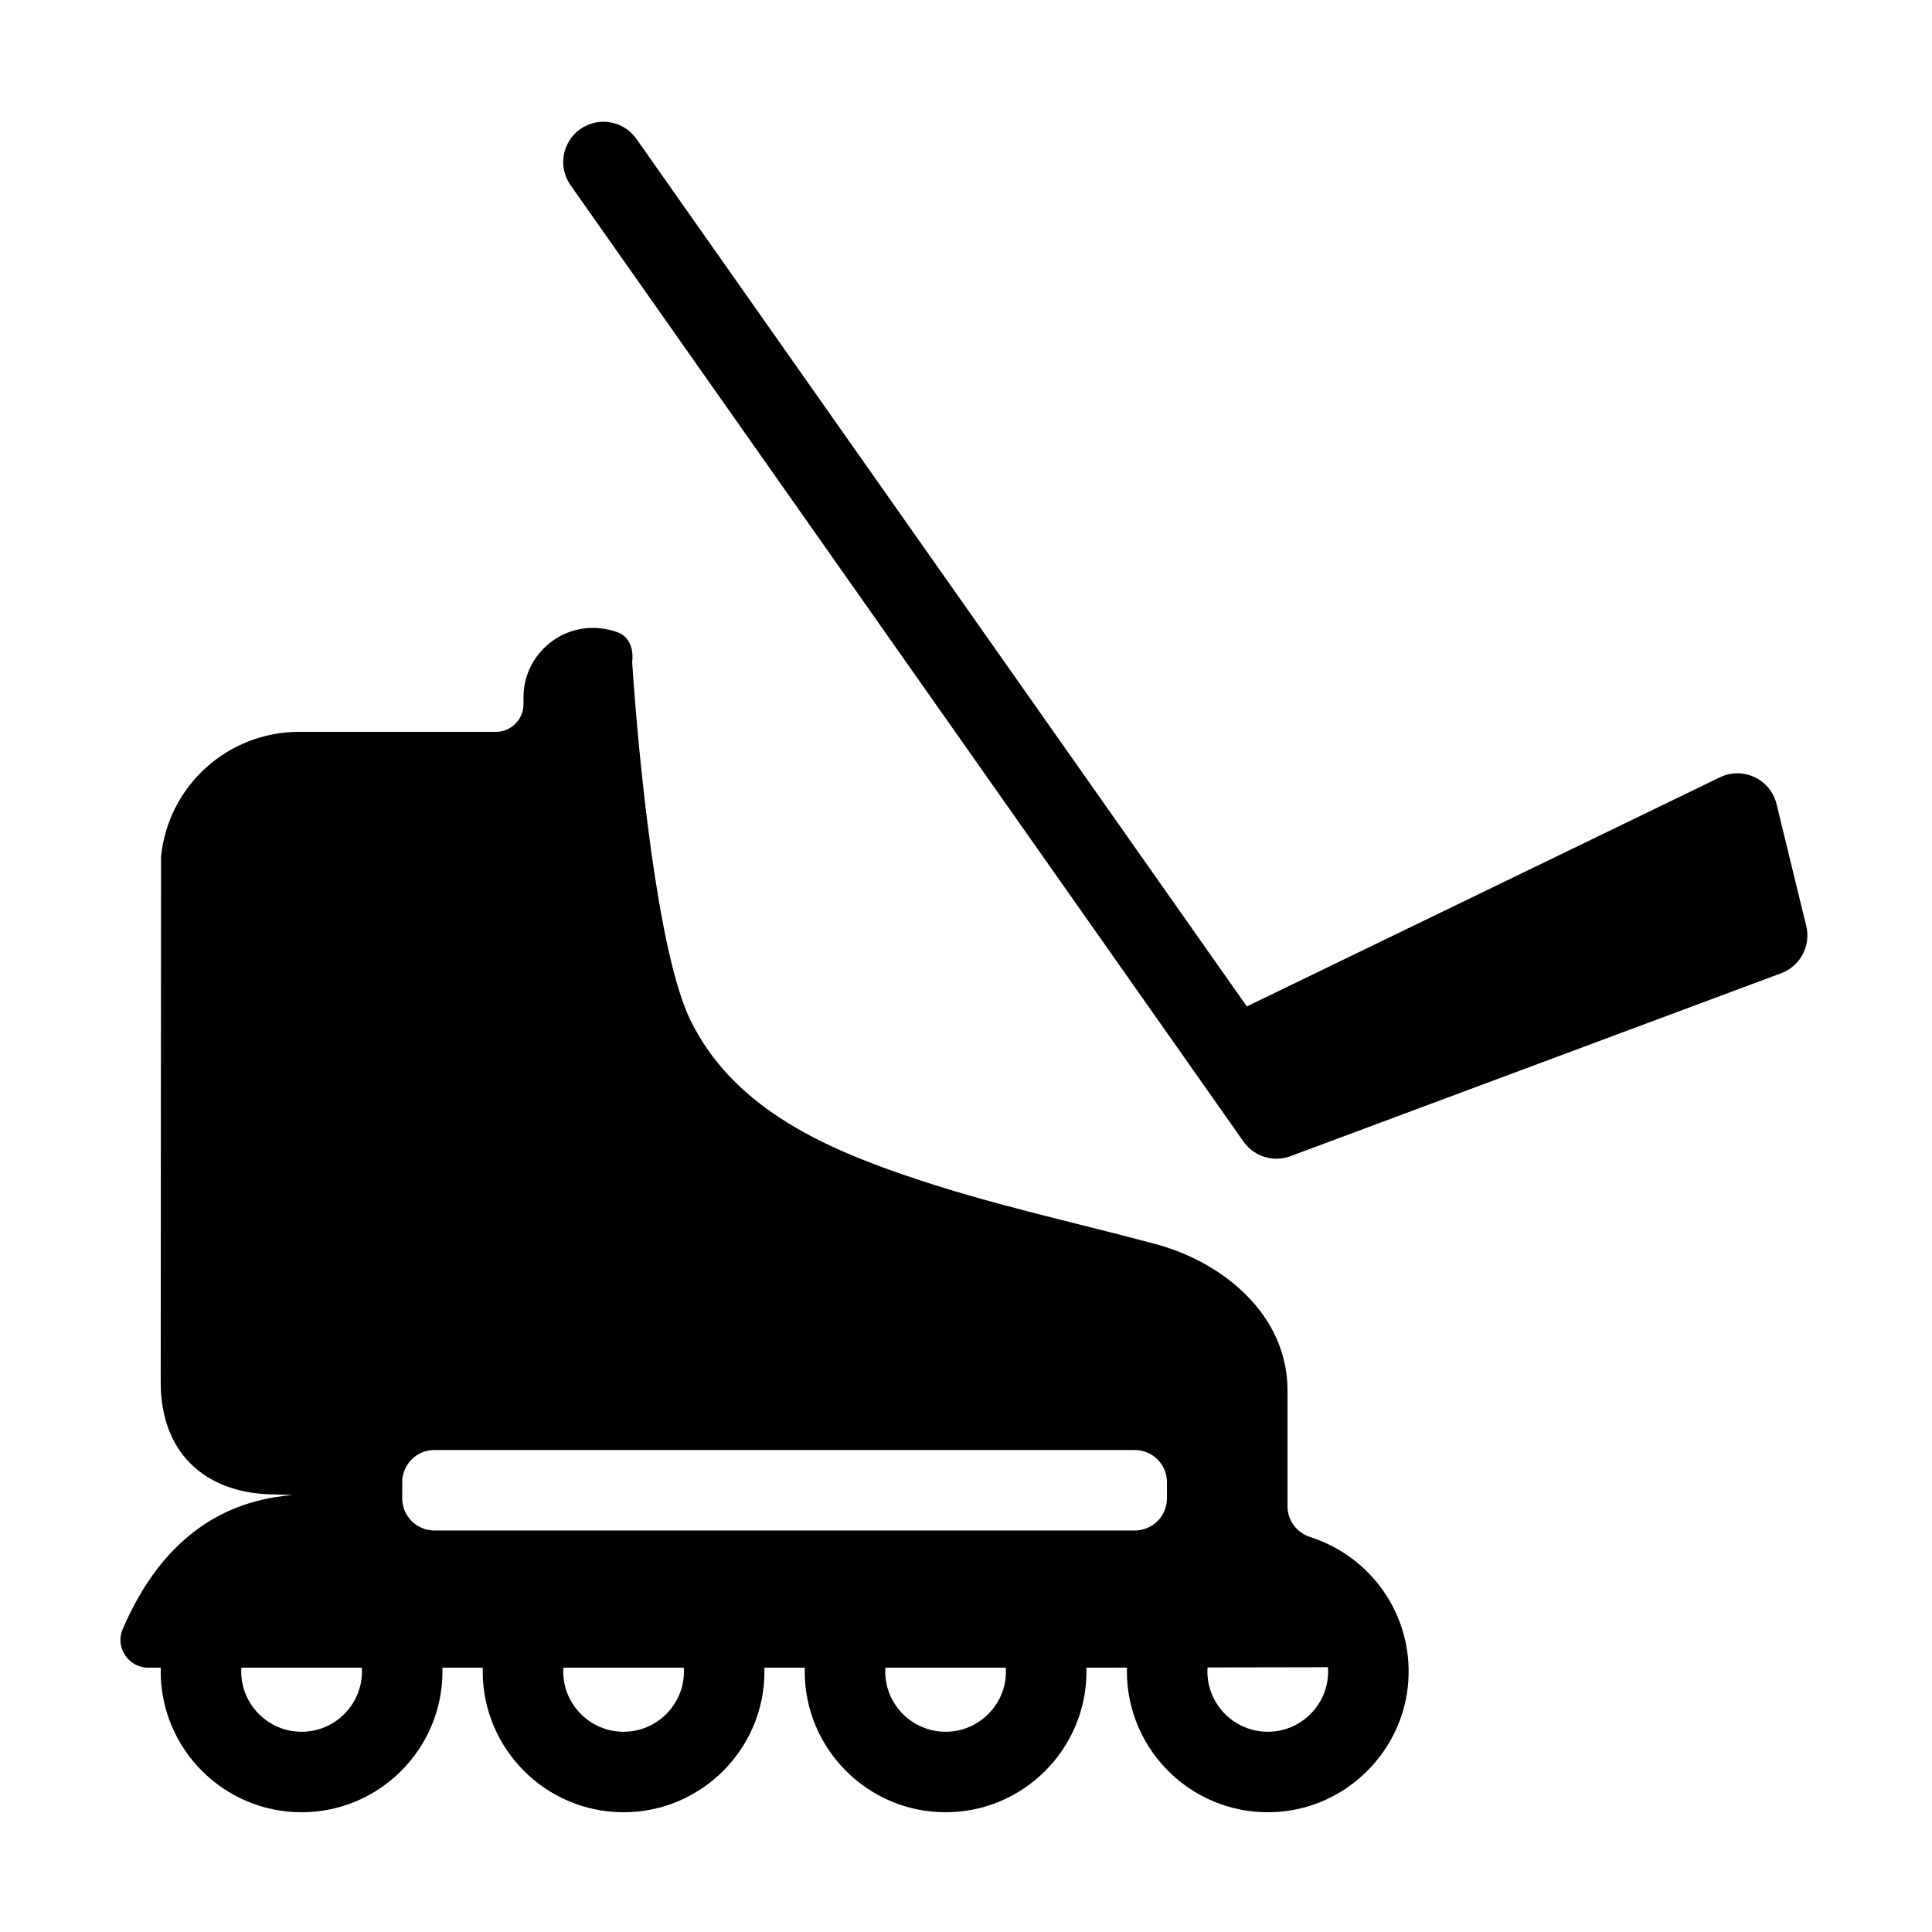 <?xml version="1.0" encoding="iso-8859-1"?>
<!-- Generator: Adobe Illustrator 23.0.4, SVG Export Plug-In . SVG Version: 6.00 Build 0)  -->
<svg version="1.1" xmlns="http://www.w3.org/2000/svg" xmlns:xlink="http://www.w3.org/1999/xlink" x="0px" y="0px"
	 viewBox="0 0 480 480" style="enable-background:new 0 0 480 480;" xml:space="preserve">
<g id="Layer_5">
	<path d="M325.545,381.89c-3.354-1.064-5.667-4.127-5.667-7.646v-28.805c0-18.819-16.026-31.875-32.861-36.379
		c-21.76-5.822-41.19-9.852-62.529-17.189c-21.192-7.287-42.528-17.272-52.896-38.287c-8.281-16.785-12.993-65.678-14.518-88.953
		l-0.016-0.192c0.417-3.146-0.667-6.313-3.659-7.37c-12.006-4.239-23.337,4.696-23.337,16.149v1.723c0,3.805-3.085,6.889-6.89,6.889
		l-48.888-0.001c-17.678,0-32.486,13.383-34.269,30.972l-0.087,130.399c-0.084,19.461,13.026,28.071,28.177,28.071l4.601,0.178
		c-24.942,1.923-36.464,19.97-42.217,33.277c-1.963,4.541,1.393,9.602,6.34,9.602h3.122c-0.008,0.308-0.023,0.613-0.023,0.923
		c0,19.299,15.701,35,35,35s35-15.701,35-35c0-0.31-0.016-0.615-0.023-0.923h10.047c-0.008,0.308-0.023,0.613-0.023,0.923
		c0,19.299,15.701,35,35,35s35-15.701,35-35c0-0.31-0.016-0.615-0.023-0.923h10.047c-0.008,0.308-0.023,0.613-0.023,0.923
		c0,19.299,15.701,35,35,35s35-15.701,35-35c0-0.31-0.016-0.615-0.023-0.923h1.139l8.952-0.016
		c-0.008,0.312-0.023,0.624-0.023,0.938c0,20.142,17.103,36.364,37.548,34.909c17.25-1.229,31.188-15.21,32.368-32.463
		C351.028,401.033,340.425,386.615,325.545,381.89z M74.928,430.25c-8.271,0-15-6.729-15-15c0-0.312,0.028-0.616,0.047-0.923h29.906
		c0.019,0.307,0.047,0.611,0.047,0.923C89.928,423.521,83.2,430.25,74.928,430.25z M154.928,430.25c-8.271,0-15-6.729-15-15
		c0-0.312,0.028-0.616,0.047-0.923h29.906c0.019,0.307,0.047,0.611,0.047,0.923C169.928,423.521,163.2,430.25,154.928,430.25z
		 M234.928,430.25c-8.271,0-15-6.729-15-15c0-0.312,0.028-0.616,0.047-0.923h29.906c0.019,0.307,0.047,0.611,0.047,0.923
		C249.928,423.521,243.2,430.25,234.928,430.25z M289.928,372.25c0,4.418-3.581,8-8,8h-174c-4.418,0-8-3.582-8-8v-4
		c0-4.419,3.582-8,8-8h174c4.419,0,8,3.581,8,8V372.25z M314.972,430.25c-8.271,0-15-6.729-15-15c0-0.329,0.028-0.65,0.049-0.975
		l29.899-0.055c0.022,0.342,0.052,0.682,0.052,1.029C329.972,423.521,323.244,430.25,314.972,430.25z M448.756,230.059l-7.38-30.299
		c-0.715-2.937-2.719-5.392-5.452-6.68c-2.734-1.29-5.903-1.271-8.622,0.046l-117.529,56.918L158.107,34.495
		c-3.178-4.516-9.415-5.601-13.934-2.424c-4.517,3.179-5.602,9.416-2.424,13.934l167.199,237.624
		c1.915,2.721,4.996,4.246,8.182,4.246c1.167,0,2.348-0.205,3.49-0.631l121.913-45.449
		C447.282,240.024,449.956,234.982,448.756,230.059z"/>
</g>
<g id="Guide_1_">
</g>
</svg>
